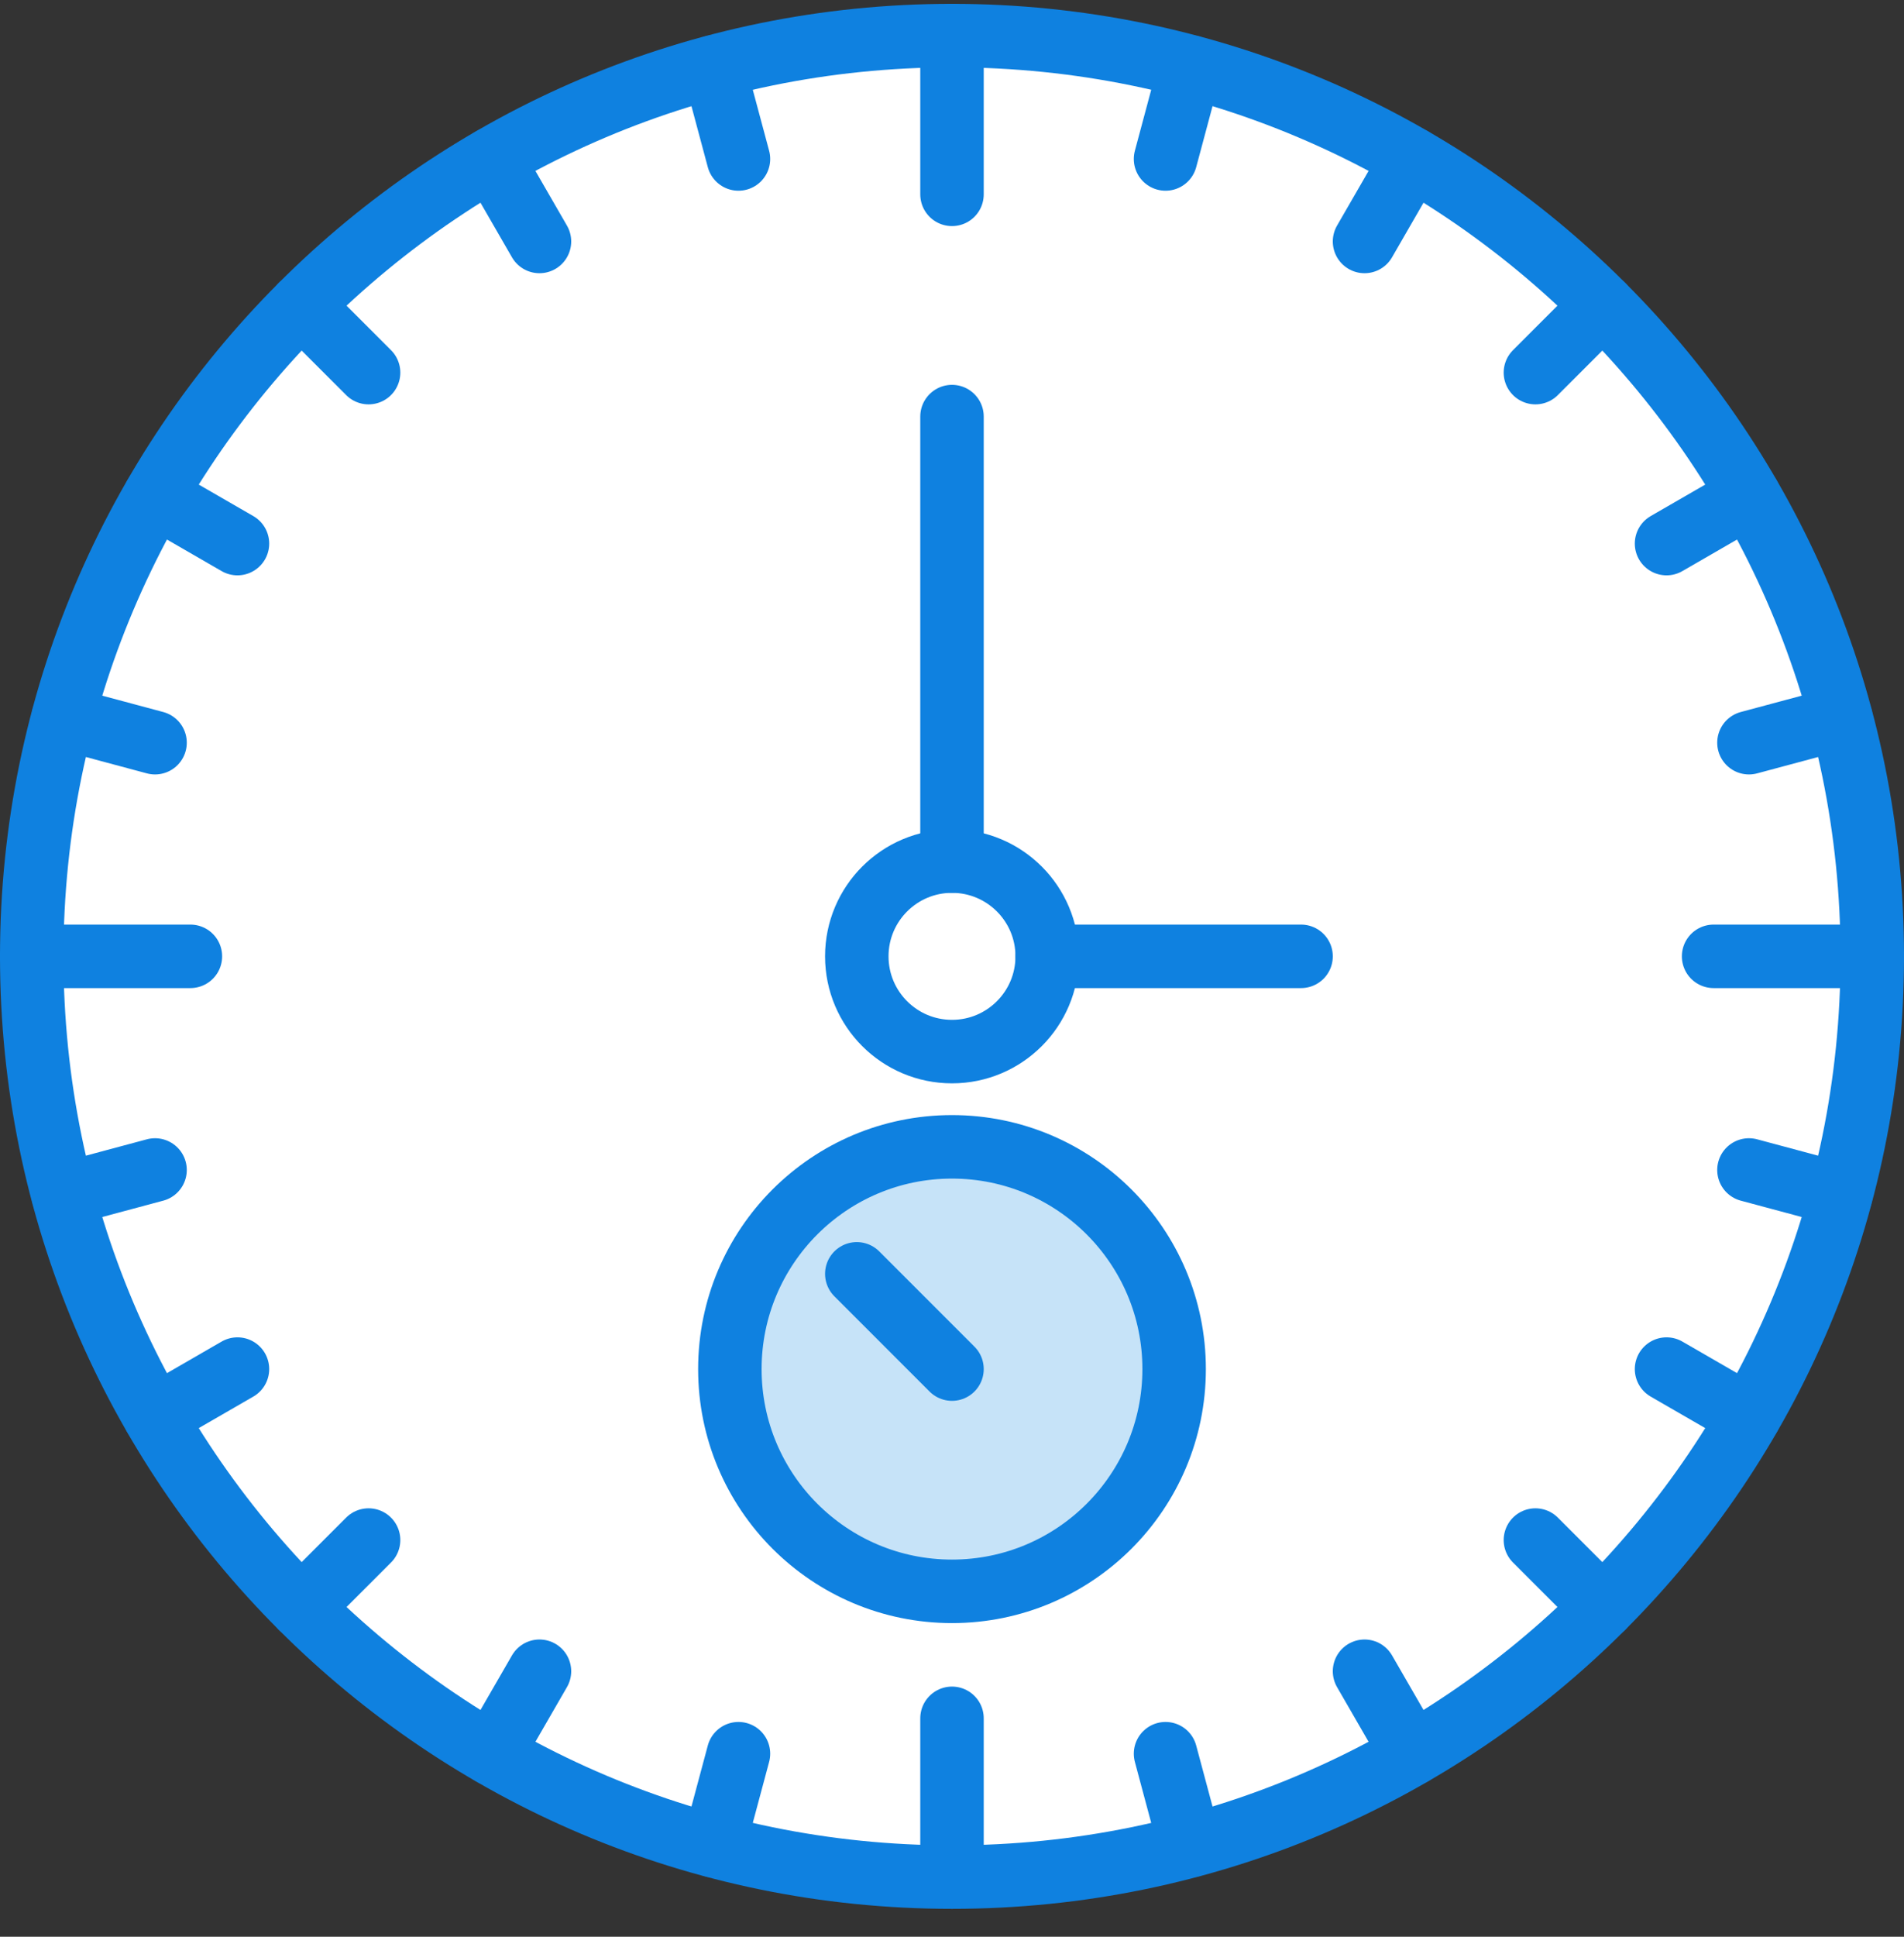 <?xml version="1.0" encoding="UTF-8" standalone="no"?>
<svg width="60px" height="61px" viewBox="0 0 60 61" version="1.1" xmlns="http://www.w3.org/2000/svg" xmlns:xlink="http://www.w3.org/1999/xlink" xmlns:sketch="http://www.bohemiancoding.com/sketch/ns">
    <rect x="0" y="0" width="60" height="61" fill="#333333" stroke="none"/>
    <!-- Generator: Sketch 3.2.2 (9983) - http://www.bohemiancoding.com/sketch -->
    <title>75 - Stopwatch (Webby)</title>
    <desc>Created with Sketch.</desc>
    <defs></defs>
    <g id="Page-1" stroke="none" stroke-width="1" fill="none" fill-rule="evenodd" sketch:type="MSPage">
        <g id="Icons" sketch:type="MSArtboardGroup" transform="translate(-720, -3957)">
            <g id="75---Stopwatch-(Webby)" sketch:type="MSLayerGroup" transform="translate(721, 3958)">
                <path d="M58,29.121 C58,45.138 45.016,58.121 29,58.121 C12.984,58.121 0,45.138 0,29.121 C0,13.105 12.984,0.121 29,0.121 C45.016,0.121 58,13.105 58,29.121 L58,29.121 Z" id="Fill-189" fill="#FFFFFF" sketch:type="MSShapeGroup"></path>
                <path d="M58,29.121 C58,45.138 45.016,58.121 29,58.121 C12.984,58.121 0,45.138 0,29.121 C0,13.105 12.984,0.121 29,0.121 C45.016,0.121 58,13.105 58,29.121 L58,29.121 Z" id="Stroke-190" stroke="#0F81E0" stroke-width="2" stroke-linecap="round" stroke-linejoin="round" sketch:type="MSShapeGroup"></path>
                <path d="M29,0.121 L29,5.121 M29,53.121 L29,58.121 M58,29.121 L53,29.121 M5,29.121 L0,29.121 M49.506,8.615 L47.385,10.736 M10.615,47.506 L8.494,49.627 M49.506,49.627 L47.385,47.506 M10.615,10.736 L8.494,8.615 M21.494,1.109 L22.271,4.007 M35.729,54.235 L36.506,57.133 M57.012,21.615 L54.114,22.392 M3.886,35.85 L0.988,36.627 M43.5,4.006 L42,6.605 M16,51.638 L14.5,54.236 M54.115,43.621 L51.517,42.121 M6.483,16.121 L3.885,14.621 M14.5,4.006 L16,6.605 M42,51.638 L43.5,54.236 M54.115,14.621 L51.517,16.121 M6.483,42.121 L3.885,43.621 M36.506,1.109 L35.729,4.007 M22.271,54.235 L21.494,57.133 M57.012,36.627 L54.114,35.85 M3.886,22.392 L0.988,21.615" id="Stroke-194" stroke="#0F81E0" stroke-width="2" stroke-linecap="round" stroke-linejoin="round" sketch:type="MSShapeGroup"></path>
                <path d="M32,29.121 C32,30.778 30.657,32.121 29,32.121 C27.343,32.121 26,30.778 26,29.121 C26,27.464 27.343,26.121 29,26.121 C30.657,26.121 32,27.464 32,29.121 L32,29.121 Z" id="Fill-195" fill="#FFFFFF" sketch:type="MSShapeGroup"></path>
                <path d="M32,29.121 C32,30.778 30.657,32.121 29,32.121 C27.343,32.121 26,30.778 26,29.121 C26,27.464 27.343,26.121 29,26.121 C30.657,26.121 32,27.464 32,29.121 L32,29.121 Z" id="Stroke-196" stroke="#0F81E0" stroke-width="2" stroke-linecap="round" stroke-linejoin="round" sketch:type="MSShapeGroup"></path>
                <path d="M32,29.121 L40,29.121 M29,26.121 L29,12.121" id="Stroke-197" stroke="#0F81E0" stroke-width="2" stroke-linecap="round" stroke-linejoin="round" sketch:type="MSShapeGroup"></path>
                <path d="M36,42.121 C36,45.987 32.866,49.121 29,49.121 C25.134,49.121 22,45.987 22,42.121 C22,38.255 25.134,35.121 29,35.121 C32.866,35.121 36,38.255 36,42.121 L36,42.121 Z" id="Fill-198" fill="#C6E3F8" sketch:type="MSShapeGroup"></path>
                <path d="M36,42.121 C36,45.987 32.866,49.121 29,49.121 C25.134,49.121 22,45.987 22,42.121 C22,38.255 25.134,35.121 29,35.121 C32.866,35.121 36,38.255 36,42.121 L36,42.121 Z" id="Stroke-199" stroke="#0F81E0" stroke-width="2" stroke-linecap="round" stroke-linejoin="round" sketch:type="MSShapeGroup"></path>
                <path d="M29,42.121 L26,39.121" id="Stroke-200" stroke="#0F81E0" stroke-width="2" stroke-linecap="round" stroke-linejoin="round" sketch:type="MSShapeGroup"></path>
            </g>
        </g>
    </g>
</svg>